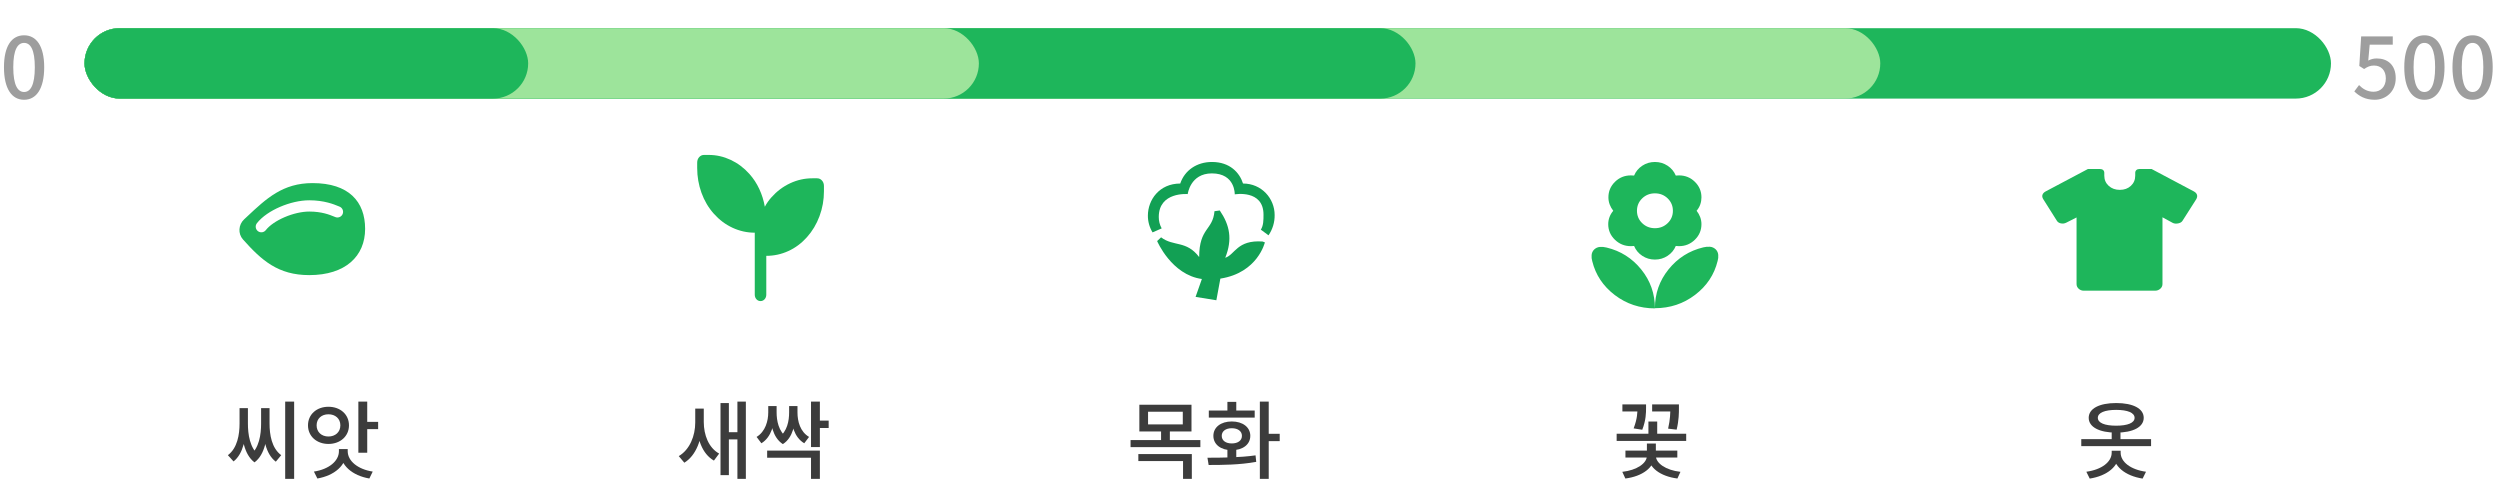 <svg width="355" height="70" viewBox="0 0 355 70" fill="none" xmlns="http://www.w3.org/2000/svg">
<path fill-rule="evenodd" clip-rule="evenodd" d="M43.914 39.066C49.069 39.066 51.847 36.364 51.847 32.498C51.847 28.633 49.535 26 44.381 26C40.157 26 37.842 28.171 35.089 30.753C34.948 30.885 34.806 31.018 34.662 31.152C33.855 31.906 33.767 33.177 34.502 34.002C37.148 36.966 39.479 39.066 43.914 39.066ZM37.742 32.681C38.259 32.019 39.225 31.35 40.403 30.843C41.57 30.341 42.847 30.041 43.915 30.041C45.692 30.041 46.808 30.497 47.392 30.736C47.495 30.778 47.582 30.814 47.653 30.838C48.07 30.985 48.526 30.765 48.672 30.348C48.819 29.931 48.599 29.475 48.182 29.328C48.14 29.314 48.079 29.288 47.999 29.255L47.999 29.255C47.453 29.028 46.041 28.441 43.915 28.441C42.582 28.441 41.089 28.806 39.771 29.373C38.462 29.936 37.227 30.741 36.481 31.696C36.209 32.044 36.271 32.547 36.619 32.819C36.967 33.091 37.47 33.029 37.742 32.681Z" fill="#1EB65B"/>
<mask id="mask0_1009_5381" style="mask-type:alpha" maskUnits="userSpaceOnUse" x="91" y="16" width="33" height="33">
<rect x="91" y="16" width="33" height="33" fill="#D9D9D9"/>
</mask>
<g mask="url(#mask0_1009_5381)">
<path d="M107.994 42.753C107.762 42.753 107.568 42.665 107.411 42.489C107.254 42.314 107.176 42.096 107.176 41.836V33.042C106.082 33.042 105.033 32.81 104.03 32.346C103.026 31.882 102.14 31.218 101.37 30.355C100.6 29.493 100.013 28.499 99.608 27.374C99.203 26.25 99 25.074 99 23.847V23.094C99 22.784 99.094 22.524 99.281 22.314C99.468 22.105 99.7 22 99.976 22H100.648C101.718 22 102.755 22.234 103.758 22.702C104.76 23.171 105.647 23.836 106.416 24.699C106.987 25.339 107.456 26.054 107.822 26.844C108.188 27.634 108.45 28.472 108.608 29.36C108.734 29.116 108.874 28.884 109.029 28.665C109.183 28.446 109.356 28.23 109.546 28.017C110.313 27.155 111.2 26.49 112.206 26.021C113.212 25.552 114.261 25.318 115.352 25.318H116.024C116.3 25.318 116.532 25.422 116.719 25.632C116.906 25.842 117 26.102 117 26.412V27.165C117 28.388 116.791 29.564 116.372 30.691C115.954 31.819 115.361 32.813 114.592 33.673C113.823 34.536 112.941 35.194 111.946 35.648C110.952 36.103 109.908 36.33 108.813 36.33V41.836C108.813 42.096 108.735 42.314 108.578 42.489C108.421 42.665 108.226 42.753 107.994 42.753Z" fill="#1EB65B"/>
</g>
<path fill-rule="evenodd" clip-rule="evenodd" d="M179.04 32.611C179.415 32.017 179.418 31.243 179.418 30.478C179.418 26.878 175.335 27.599 175.335 27.599C175.335 27.599 175.427 24.622 172.087 24.622C169.003 24.622 168.657 27.56 168.657 27.56C168.657 27.56 164.546 27.194 164.546 30.813C164.54 31.377 164.683 31.933 164.959 32.431L163.663 33C163.224 32.276 162.995 31.453 163 30.617C163 28.389 164.621 26.062 167.595 26.062C168.222 24.188 169.941 23 172.099 23C174.641 23 176.015 24.507 176.51 26.06C179.154 26.06 180.999 28.183 180.999 30.532C181.016 31.554 180.714 32.558 180.131 33.416L179.04 32.611ZM170.28 36.501C170.299 32.297 172.215 32.745 172.457 29.991L173.207 29.887C174.634 31.983 175.03 33.982 173.985 36.605C175.378 36.161 175.642 34.044 179.285 34.294L179.613 34.416C179.613 34.416 178.612 38.735 173.291 39.563L172.723 42.636L169.772 42.158L170.667 39.616C166.35 39.036 164.313 34.231 164.313 34.231L164.875 33.7C166.628 35.047 168.464 34.104 170.28 36.501Z" fill="#12A054"/>
<mask id="mask1_1009_5381" style="mask-type:alpha" maskUnits="userSpaceOnUse" x="220" y="18" width="30" height="30">
<rect x="220" y="18" width="30" height="30" fill="#1EB65B"/>
</mask>
<g mask="url(#mask1_1009_5381)">
<path d="M235 32.404C235.714 32.404 236.318 32.165 236.811 31.687C237.304 31.208 237.551 30.623 237.551 29.93C237.551 29.237 237.304 28.651 236.811 28.172C236.318 27.694 235.714 27.455 235 27.455C234.286 27.455 233.682 27.694 233.189 28.172C232.696 28.651 232.449 29.237 232.449 29.93C232.449 30.623 232.696 31.208 233.189 31.687C233.682 32.165 234.286 32.404 235 32.404ZM235 36.859C234.337 36.859 233.737 36.682 233.202 36.327C232.666 35.972 232.279 35.506 232.041 34.929C231.956 34.929 231.88 34.933 231.812 34.941C231.744 34.95 231.667 34.954 231.582 34.954C230.698 34.954 229.941 34.648 229.312 34.038C228.683 33.427 228.368 32.693 228.368 31.835C228.368 31.489 228.428 31.155 228.547 30.833C228.666 30.511 228.844 30.21 229.082 29.93C228.861 29.649 228.691 29.348 228.572 29.026C228.453 28.705 228.394 28.37 228.394 28.024C228.394 27.166 228.704 26.432 229.325 25.821C229.945 25.211 230.698 24.906 231.582 24.906C231.667 24.906 231.744 24.91 231.812 24.918C231.88 24.926 231.956 24.93 232.041 24.93C232.279 24.353 232.666 23.887 233.202 23.532C233.737 23.177 234.337 23 235 23C235.663 23 236.263 23.177 236.798 23.532C237.334 23.887 237.721 24.353 237.959 24.93C238.044 24.93 238.12 24.926 238.188 24.918C238.256 24.91 238.333 24.906 238.418 24.906C239.302 24.906 240.055 25.211 240.675 25.821C241.296 26.432 241.606 27.166 241.606 28.024C241.606 28.37 241.551 28.705 241.44 29.026C241.33 29.348 241.156 29.649 240.918 29.93C241.139 30.21 241.309 30.511 241.428 30.833C241.547 31.155 241.606 31.489 241.606 31.835C241.606 32.693 241.296 33.427 240.675 34.038C240.055 34.648 239.302 34.954 238.418 34.954C238.333 34.954 238.256 34.95 238.188 34.941C238.12 34.933 238.044 34.929 237.959 34.929C237.721 35.506 237.334 35.972 236.798 36.327C236.263 36.682 235.663 36.859 235 36.859ZM235 43.764C235 41.685 235.646 39.846 236.939 38.245C238.231 36.645 239.872 35.605 241.861 35.127C242.184 35.044 242.503 35.016 242.818 35.04C243.132 35.065 243.409 35.193 243.647 35.424C243.851 35.638 243.966 35.894 243.991 36.191C244.017 36.488 243.987 36.777 243.902 37.057C243.426 39.004 242.359 40.609 240.701 41.871C239.043 43.133 237.143 43.764 235 43.764ZM235 43.789C235 41.71 234.354 39.87 233.061 38.27C231.769 36.669 230.128 35.63 228.139 35.152C227.816 35.069 227.497 35.04 227.182 35.065C226.868 35.09 226.591 35.218 226.353 35.449C226.149 35.663 226.034 35.919 226.009 36.216C225.983 36.513 226.013 36.801 226.098 37.082C226.574 39.029 227.641 40.633 229.299 41.896C230.957 43.158 232.857 43.789 235 43.789Z" fill="#1EB65B"/>
</g>
<mask id="mask2_1009_5381" style="mask-type:alpha" maskUnits="userSpaceOnUse" x="288" y="20" width="25" height="25">
<rect x="288" y="20" width="25" height="25" fill="#D9D9D9"/>
</mask>
<g mask="url(#mask2_1009_5381)">
<path d="M294.87 30.879L293.417 31.615C293.172 31.743 292.913 31.778 292.638 31.719C292.364 31.66 292.169 31.524 292.052 31.311L290.144 28.287C290.004 28.064 289.966 27.855 290.03 27.663C290.094 27.472 290.243 27.312 290.477 27.184L296.481 24H298.214C298.395 24 298.539 24.049 298.647 24.148C298.755 24.247 298.809 24.379 298.809 24.544V24.944C298.809 25.525 299.018 26.006 299.435 26.388C299.852 26.769 300.379 26.96 301.015 26.96C301.651 26.96 302.174 26.769 302.586 26.388C302.997 26.006 303.203 25.525 303.203 24.944V24.544C303.203 24.379 303.257 24.247 303.365 24.148C303.473 24.049 303.617 24 303.798 24H305.531L311.535 27.184C311.768 27.312 311.914 27.472 311.973 27.663C312.031 27.855 311.996 28.064 311.868 28.287L309.942 31.311C309.825 31.524 309.611 31.662 309.299 31.723C308.987 31.784 308.723 31.756 308.507 31.639L307.071 30.855V40.334C307.071 40.595 306.968 40.818 306.761 41.002C306.553 41.186 306.307 41.278 306.021 41.278H295.903C295.617 41.278 295.374 41.186 295.172 41.002C294.971 40.818 294.87 40.595 294.87 40.334V30.879Z" fill="#1EB65B"/>
</g>
<rect x="12" y="4" width="319" height="10" rx="5" fill="#1EB65B"/>
<rect x="12" y="4" width="255" height="10" rx="5" fill="#9DE49B"/>
<rect x="12" y="4" width="189" height="10" rx="5" fill="#1EB65B"/>
<rect x="12" y="4" width="127" height="10" rx="5" fill="#9DE49B"/>
<rect x="12" y="4" width="63" height="10" rx="5" fill="#1EB65B"/>
<path d="M3.42 14.168C1.68 14.168 0.564 12.62 0.564 9.548C0.564 6.5 1.68 5.012 3.42 5.012C5.148 5.012 6.276 6.5 6.276 9.548C6.276 12.62 5.148 14.168 3.42 14.168ZM3.42 13.064C4.32 13.064 4.944 12.104 4.944 9.548C4.944 7.028 4.32 6.092 3.42 6.092C2.52 6.092 1.884 7.028 1.884 9.548C1.884 12.104 2.52 13.064 3.42 13.064Z" fill="#9E9E9E"/>
<path d="M337.216 14.168C335.824 14.168 334.948 13.604 334.312 12.98L334.984 12.08C335.476 12.584 336.124 13.028 337.048 13.028C338.044 13.028 338.788 12.32 338.788 11.144C338.788 9.98 338.116 9.308 337.108 9.308C336.556 9.308 336.22 9.464 335.704 9.8L335.02 9.368L335.284 5.168H339.772V6.344H336.496L336.292 8.6C336.664 8.408 337.024 8.3 337.504 8.3C338.98 8.3 340.192 9.164 340.192 11.108C340.192 13.052 338.752 14.168 337.216 14.168ZM344.264 14.168C342.524 14.168 341.408 12.62 341.408 9.548C341.408 6.5 342.524 5.012 344.264 5.012C345.992 5.012 347.12 6.5 347.12 9.548C347.12 12.62 345.992 14.168 344.264 14.168ZM344.264 13.064C345.164 13.064 345.788 12.104 345.788 9.548C345.788 7.028 345.164 6.092 344.264 6.092C343.364 6.092 342.728 7.028 342.728 9.548C342.728 12.104 343.364 13.064 344.264 13.064ZM351.108 14.168C349.368 14.168 348.252 12.62 348.252 9.548C348.252 6.5 349.368 5.012 351.108 5.012C352.836 5.012 353.964 6.5 353.964 9.548C353.964 12.62 352.836 14.168 351.108 14.168ZM351.108 13.064C352.008 13.064 352.632 12.104 352.632 9.548C352.632 7.028 352.008 6.092 351.108 6.092C350.208 6.092 349.572 7.028 349.572 9.548C349.572 12.104 350.208 13.064 351.108 13.064Z" fill="#9E9E9E"/>
<path d="M40.496 57.028H41.768V67.996H40.496V57.028ZM34.016 57.952H34.94V60.148C34.94 62.128 34.58 64.408 33.164 65.524L32.36 64.636C33.716 63.616 34.016 61.696 34.016 60.148V57.952ZM34.304 57.952H35.204V60.148C35.204 61.612 35.444 63.628 36.824 64.72L36.14 65.656C34.604 64.504 34.304 62.032 34.304 60.148V57.952ZM37.076 57.952H37.976V60.148C37.976 62.08 37.676 64.516 36.14 65.656L35.444 64.72C36.824 63.652 37.076 61.672 37.076 60.148V57.952ZM37.352 57.952H38.276V60.148C38.276 61.732 38.576 63.628 39.932 64.636L39.164 65.56C37.7 64.456 37.352 62.164 37.352 60.148V57.952ZM50.887 57.028H52.147V64.288H50.887V57.028ZM51.799 59.908H53.695V60.94H51.799V59.908ZM48.127 63.772H49.207V64.072C49.207 66.088 47.479 67.528 45.067 67.948L44.575 66.964C46.711 66.64 48.127 65.464 48.127 64.072V63.772ZM48.307 63.772H49.375V64.072C49.375 65.464 50.815 66.64 52.927 66.964L52.447 67.948C50.035 67.528 48.307 66.088 48.307 64.072V63.772ZM46.639 57.76C48.307 57.76 49.555 58.84 49.555 60.4C49.555 61.948 48.307 63.04 46.639 63.04C44.971 63.04 43.735 61.948 43.735 60.4C43.735 58.84 44.971 57.76 46.639 57.76ZM46.639 58.828C45.667 58.828 44.959 59.44 44.959 60.4C44.959 61.36 45.667 61.984 46.639 61.984C47.611 61.984 48.331 61.36 48.331 60.4C48.331 59.44 47.611 58.828 46.639 58.828Z" fill="#3C3C3C"/>
<path d="M98.724 58.024H99.696V60.004C99.696 62.38 98.844 64.684 97.176 65.704L96.384 64.768C97.956 63.844 98.724 61.876 98.724 60.004V58.024ZM98.952 58.024H99.936V59.92C99.936 61.768 100.632 63.592 102.12 64.408L101.376 65.404C99.696 64.444 98.952 62.26 98.952 59.92V58.024ZM104.712 57.028H105.912V67.996H104.712V57.028ZM103.152 61.372H105.132V62.392H103.152V61.372ZM102.312 57.232H103.5V67.468H102.312V57.232ZM109.091 57.664H109.991V58.564C109.991 60.172 109.559 62.068 108.119 62.944L107.435 62.044C108.695 61.276 109.091 59.764 109.091 58.564V57.664ZM109.391 57.664H110.279V58.564C110.279 59.68 110.531 61.276 111.767 62.128L111.167 63.064C109.691 62.116 109.391 60.064 109.391 58.564V57.664ZM112.055 57.664H112.943V58.564C112.943 60.124 112.631 62.14 111.167 63.064L110.567 62.128C111.803 61.288 112.055 59.728 112.055 58.564V57.664ZM112.331 57.664H113.243V58.564C113.243 59.848 113.627 61.3 114.887 62.044L114.203 62.944C112.763 62.092 112.331 60.268 112.331 58.564V57.664ZM115.163 57.028H116.423V63.484H115.163V57.028ZM115.787 59.728H117.671V60.772H115.787V59.728ZM108.935 63.988H116.423V67.996H115.163V64.996H108.935V63.988Z" fill="#3C3C3C"/>
<path d="M161.788 57.472H169.192V61.264H161.788V57.472ZM167.956 58.468H163.024V60.268H167.956V58.468ZM160.54 62.488H170.452V63.496H160.54V62.488ZM164.872 61.024H166.12V62.812H164.872V61.024ZM161.644 64.48H169.24V67.996H167.992V65.476H161.644V64.48ZM174.291 63.544H175.551V65.32H174.291V63.544ZM178.899 57.028H180.159V67.996H178.899V57.028ZM179.739 61.6H181.719V62.644H179.739V61.6ZM171.627 66.028L171.459 64.996C173.391 64.996 176.043 64.984 178.287 64.66L178.383 65.584C176.043 66.016 173.511 66.028 171.627 66.028ZM171.651 58.3H178.167V59.296H171.651V58.3ZM174.915 59.848C176.463 59.848 177.543 60.664 177.543 61.888C177.543 63.124 176.463 63.928 174.915 63.928C173.367 63.928 172.299 63.124 172.299 61.888C172.299 60.664 173.367 59.848 174.915 59.848ZM174.915 60.808C174.051 60.808 173.487 61.228 173.487 61.888C173.487 62.56 174.051 62.968 174.915 62.968C175.779 62.968 176.355 62.56 176.355 61.888C176.355 61.228 175.779 60.808 174.915 60.808ZM174.291 57.064H175.551V59.008H174.291V57.064Z" fill="#3C3C3C"/>
<path d="M234.604 57.424H237.7V58.432H234.604V57.424ZM229.564 61.588H239.44V62.608H229.564V61.588ZM234.076 59.86H235.324V62.248H234.076V59.86ZM237.184 57.424H238.408V57.952C238.408 58.612 238.408 59.656 238.084 61.012L236.872 60.868C237.184 59.5 237.184 58.6 237.184 57.952V57.424ZM230.38 57.424H233.14V58.432H230.38V57.424ZM232.516 57.424H233.74V57.916C233.74 58.576 233.74 59.656 233.2 61.024L231.976 60.832C232.516 59.416 232.516 58.54 232.516 57.916V57.424ZM233.86 64.552H234.928V64.732C234.928 66.376 233.212 67.648 230.8 67.948L230.368 67C232.444 66.772 233.86 65.776 233.86 64.732V64.552ZM234.064 64.552H235.132V64.732C235.132 65.776 236.548 66.772 238.624 67L238.192 67.948C235.78 67.648 234.064 66.388 234.064 64.732V64.552ZM230.812 63.988H238.18V64.972H230.812V63.988ZM233.86 62.98H235.132V64.36H233.86V62.98Z" fill="#3C3C3C"/>
<path d="M295.54 62.356H305.452V63.352H295.54V62.356ZM299.86 64H300.94V64.276C300.94 66.22 299.2 67.576 296.74 67.96L296.26 66.988C298.444 66.688 299.86 65.596 299.86 64.276V64ZM300.052 64H301.132V64.276C301.132 65.596 302.548 66.688 304.732 66.988L304.252 67.96C301.792 67.576 300.052 66.22 300.052 64.276V64ZM299.86 61.072H301.108V62.74H299.86V61.072ZM300.496 57.232C302.896 57.232 304.408 58.012 304.408 59.332C304.408 60.64 302.896 61.432 300.496 61.432C298.108 61.432 296.596 60.64 296.596 59.332C296.596 58.012 298.108 57.232 300.496 57.232ZM300.496 58.204C298.864 58.204 297.892 58.612 297.892 59.332C297.892 60.052 298.864 60.448 300.496 60.448C302.128 60.448 303.112 60.052 303.112 59.332C303.112 58.612 302.128 58.204 300.496 58.204Z" fill="#3C3C3C"/>
</svg>
